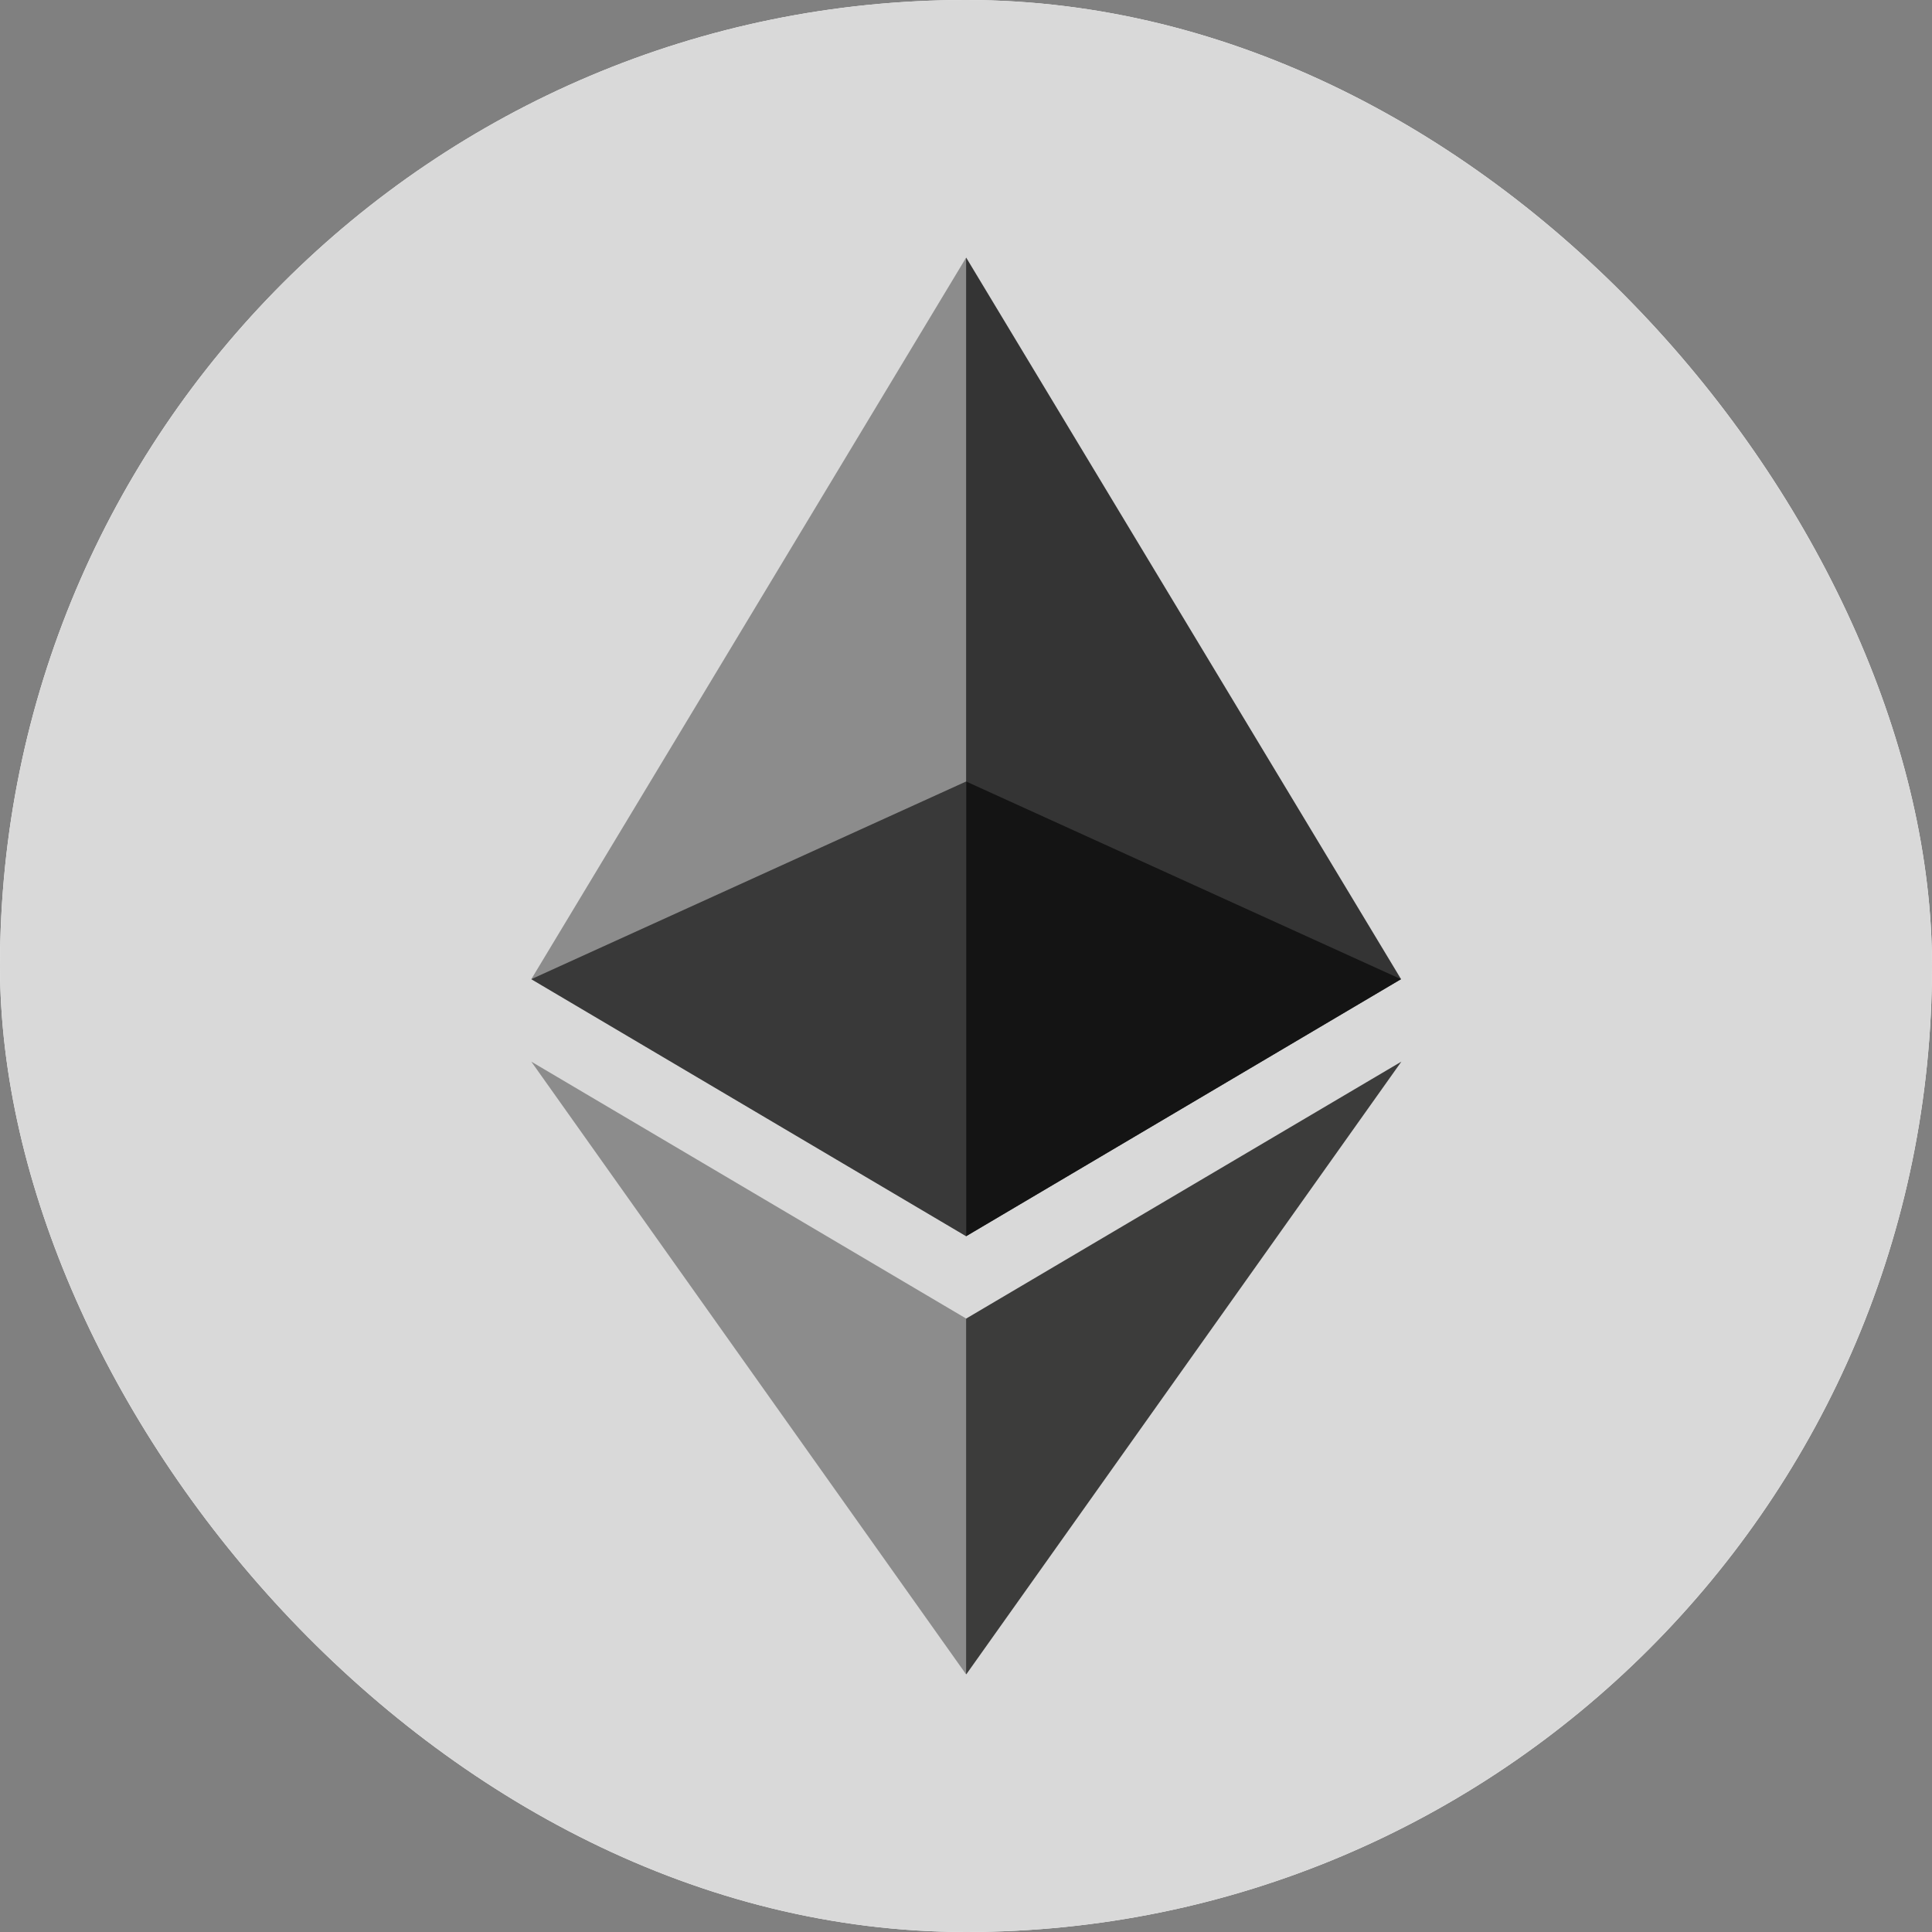 <svg width="32" height="32" viewBox="0 0 32 32" fill="none" xmlns="http://www.w3.org/2000/svg">
<rect x="0" y="0" width="32" height="32" fill="#808080" stroke="none"/>
<g clip-path="url(#clip0_27_6246)">
<rect width="32" height="32" rx="16" fill="white"/>
<rect width="32" height="32" fill="#D9D9D9"/>
<path d="M16.003 4.267L15.846 4.801V20.318L16.003 20.475L23.206 16.218L16.003 4.267Z" fill="#343434"/>
<path d="M16.002 4.267L8.8 16.218L16.002 20.475V12.944V4.267Z" fill="#8C8C8C"/>
<path d="M16.004 21.839L15.915 21.947V27.474L16.004 27.733L23.211 17.584L16.004 21.839Z" fill="#3C3C3B"/>
<path d="M16.002 27.733V21.839L8.8 17.584L16.002 27.733Z" fill="#8C8C8C"/>
<path d="M16.002 20.475L23.204 16.218L16.002 12.944V20.475Z" fill="#141414"/>
<path d="M8.8 16.218L16.002 20.475V12.944L8.8 16.218Z" fill="#393939"/>
</g>
<defs>
<clipPath id="clip0_27_6246">
<rect width="32" height="32" rx="16" fill="white"/>
</clipPath>
</defs>
</svg>

